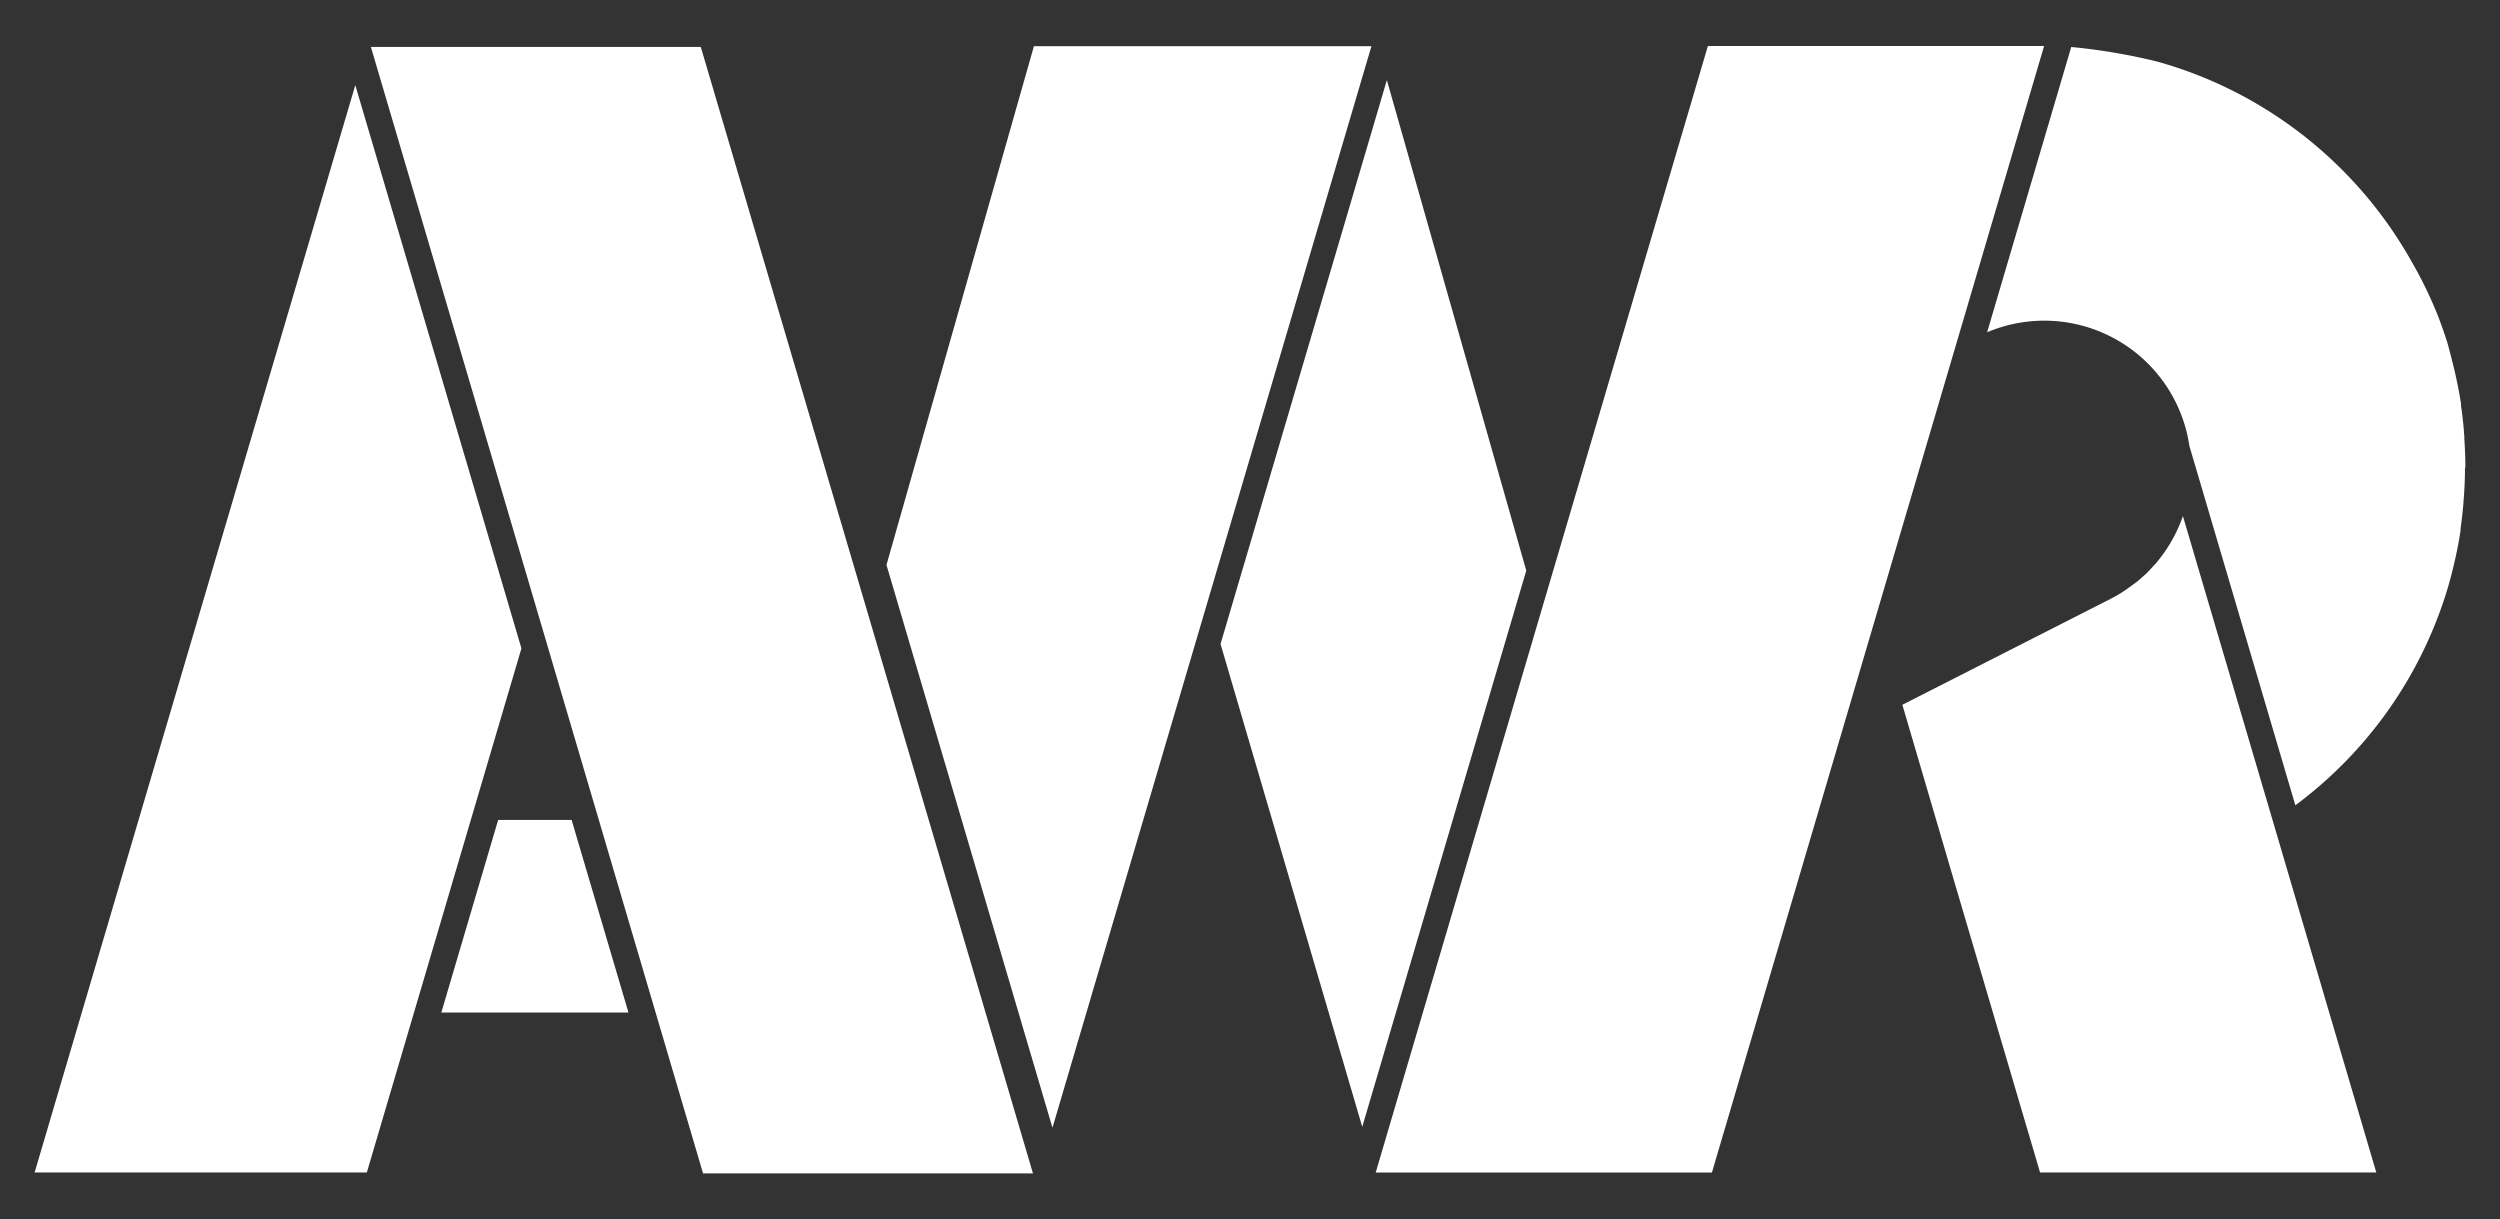 <svg xmlns="http://www.w3.org/2000/svg" viewBox="0 0 392 191.2"><rect x="0" y="0" width="392" height="191.2" fill="#333333" stroke="none"/><defs><style>.cls-1{fill:#fff;}</style></defs><title>awr-logo</title><g id="Layer_8" data-name="Layer 8"><polygon class="cls-1" points="267.8 7.21 267.78 7.27 215.71 183.85 268.43 183.85 320.5 7.27 320.52 7.21 267.8 7.21"/><polygon class="cls-1" points="5.43 183.84 57.52 183.84 81.76 101.67 55.71 13.35 5.43 183.84"/><polygon class="cls-1" points="239.32 89.47 217.46 12.56 191.38 100.98 213.6 176.69 239.32 89.47"/><polygon class="cls-1" points="109.88 7.36 109.9 7.42 161.97 183.99 110.21 183.99 110.21 183.99 110.24 183.99 58.17 7.41 58.15 7.36 109.88 7.36"/><polygon class="cls-1" points="139 88.58 162.12 7.24 215.04 7.24 165.03 176.82 164.94 176.54 139 88.58"/><polygon class="cls-1" points="69.2 158.76 98.54 158.76 89.63 128.57 78.11 128.57 69.2 158.76"/><path class="cls-1" d="M342.28,80.92a23.24,23.24,0,0,1-2.94,5.74l-.07.09c-.4.56-.81,1.1-1.26,1.62l-.23.24c-.41.46-.83.91-1.27,1.35-.16.15-.33.29-.5.44-.38.35-.77.7-1.18,1s-.61.44-.92.66-.6.45-.93.66a23.18,23.18,0,0,1-2,1.16l-32.69,16.63h0l8,27.24,13.59,46.09h52.72L356.37,128.7,342.28,80.92Z"/><path class="cls-1" d="M386.57,73.25c0-1.49-.07-3-.16-4.43,0-.29,0-.57-.06-.85l0-.28c-.11-1.37-.26-2.72-.46-4.06,0-.1,0-.2,0-.29-.22-1.45-.5-2.88-.81-4.3-.07-.31-.14-.62-.21-.93-.31-1.33-.66-2.64-1-3.94l-.07-.25c-.44-1.43-.93-2.83-1.46-4.21l-.22-.56A65.77,65.77,0,0,0,378.13,41l0,0A66.29,66.29,0,0,0,347.51,13a65.53,65.53,0,0,0-9.25-3.34,92.48,92.48,0,0,0-13.49-2.29l-2.09,7.09-11.1,37.64A23,23,0,0,1,342.93,68c.15.65.27,1.29.37,1.94l16.61,56.33a66,66,0,0,0,23.84-33.89v0c.41-1.38.78-2.77,1.1-4.19.05-.22.1-.44.15-.66.32-1.44.6-2.9.82-4.38,0-.1,0-.2,0-.3.19-1.33.34-2.67.45-4,0-.37.06-.73.08-1.1.1-1.45.16-2.92.16-4.4h0Z"/></g></svg>
